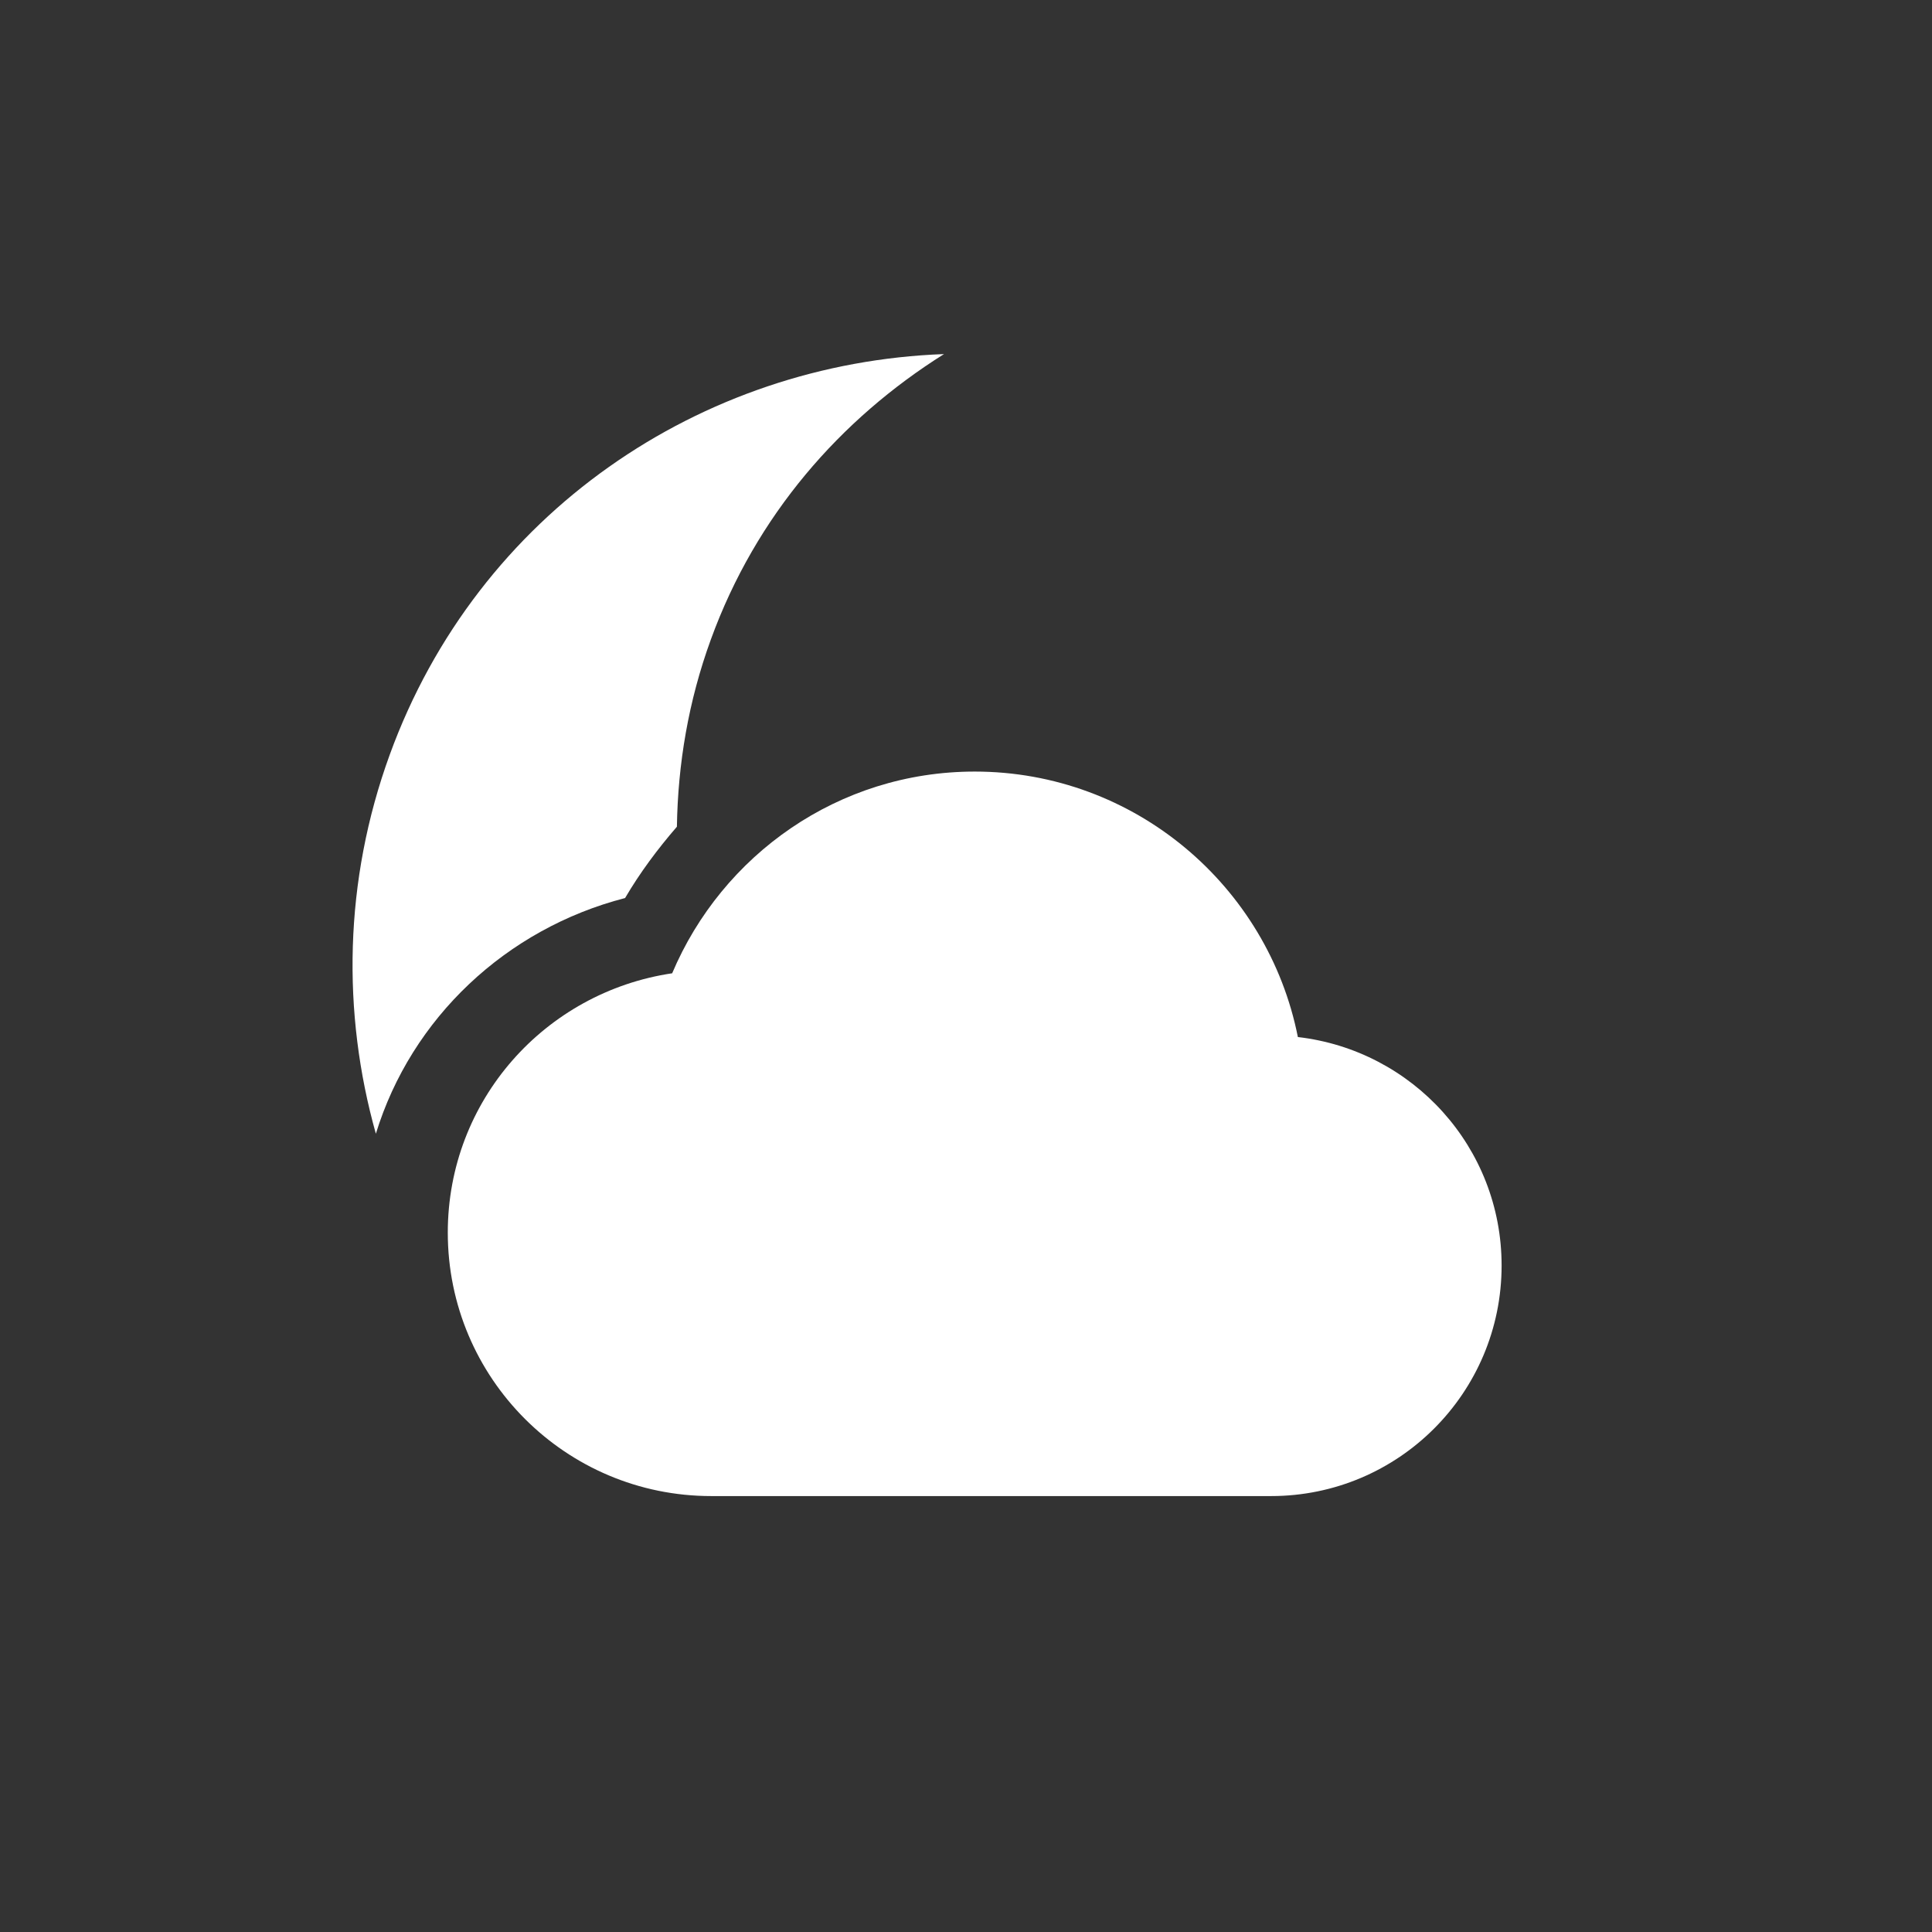 <?xml version='1.0' encoding='UTF-8' standalone='no'?>
<!-- Created with Inkscape (http://www.inkscape.org/) -->

<svg xmlns:cc='http://creativecommons.org/ns#' xmlns:dc='http://purl.org/dc/elements/1.1/' sodipodi:docname='weather-clouds-night.svg' height='22' id='svg6530' xmlns:inkscape='http://www.inkscape.org/namespaces/inkscape' xmlns:osb='http://www.openswatchbook.org/uri/2009/osb' xmlns:rdf='http://www.w3.org/1999/02/22-rdf-syntax-ns#' xmlns:sodipodi='http://sodipodi.sourceforge.net/DTD/sodipodi-0.dtd' xmlns:svg='http://www.w3.org/2000/svg' version='1.1' inkscape:version='0.91 r13725' viewBox='0 0 22 22' width='22' xmlns='http://www.w3.org/2000/svg'>
  <rect x="0" y="0" width="22" height="22" fill="#333333" stroke="none"/>
  <defs id='defs6532'>
    <linearGradient id='linearGradient5606' osb:paint='solid'>
      <stop id='stop5608' offset='0' style='stop-color:#000000;stop-opacity:1;'/>
    </linearGradient>
  </defs>
  <sodipodi:namedview inkscape:bbox-nodes='true' bordercolor='#666666' borderopacity='1.0' inkscape:current-layer='layer1' inkscape:cx='12.073734' inkscape:cy='-16.519542' inkscape:document-units='px' id='base' inkscape:object-nodes='true' inkscape:object-paths='true' pagecolor='#454d50' inkscape:pageopacity='0' inkscape:pageshadow='2' showgrid='false' inkscape:snap-bbox='true' inkscape:snap-bbox-edge-midpoints='true' inkscape:snap-bbox-midpoints='true' inkscape:snap-smooth-nodes='true' units='px' inkscape:window-height='1023' inkscape:window-maximized='1' inkscape:window-width='1920' inkscape:window-x='0' inkscape:window-y='27' inkscape:zoom='1'>
    <inkscape:grid empspacing='4' id='grid8845' originx='-111' originy='-41.072' type='xygrid'/>
  </sodipodi:namedview>
  <g inkscape:groupmode='layer' id='layer1' inkscape:label='panel' style='display:inline' transform='translate(-111,-989.29)'>
    <rect height='22' id='rect5120' style='color:#bebebe;display:inline;overflow:visible;visibility:visible;fill:none;stroke:none;stroke-width:1.781;marker:none;enable-background:new' width='22' x='111' y='989.29'/>
    <circle cx='456.764' cy='898.24' id='circle5122' r='7' style='color:#bebebe;display:inline;overflow:visible;visibility:visible;opacity:0;fill:#8c5f5f;fill-opacity:1;fill-rule:nonzero;stroke:none;stroke-width:1;marker:none;enable-background:accumulate' transform='matrix(0.94,0.342,-0.342,0.94,0,0)'/>
    <path inkscape:connector-curvature='0' d='m 121.75,993.322 c -2.763,0.101 -5.309,1.805 -6.312,4.562 -0.524,1.44 -0.544,2.942 -0.158,4.316 0.404,-1.318 1.484,-2.334 2.838,-2.684 0.17,-0.29 0.372,-0.56 0.59,-0.812 0.011,-0.71 0.13,-1.429 0.387,-2.133 0.514,-1.413 1.474,-2.508 2.656,-3.25 z m -2.543,7.98 -0.406,0.061 c -0.969,0.144 -1.701,0.948 -1.701,1.963 0,1.116 0.884,2 2,2 l 6.375,0 c 0.186,0 0.36,-0.038 0.525,-0.094 -0.993,0.13 -2.027,0.049 -3.031,-0.316 -1.776,-0.646 -3.089,-1.994 -3.762,-3.613 z' id='path5124-3' style='color:#bebebe;display:inline;overflow:visible;visibility:visible;fill:#ffffff;fill-opacity:1;fill-rule:nonzero;stroke:none;stroke-width:1;marker:none;enable-background:accumulate'/>
    <path inkscape:connector-curvature='0' d='m 122.099,998.076 c -1.553,0 -2.876,0.951 -3.445,2.297 -1.446,0.215 -2.555,1.447 -2.555,2.953 0,1.657 1.343,3 3,3 l 6.375,0 c 1.45,0 2.625,-1.175 2.625,-2.625 0,-1.347 -1.013,-2.451 -2.32,-2.602 -0.341,-1.72 -1.86,-3.023 -3.68,-3.023 z' id='path5884-3' style='display:inline;fill:#ffffff;fill-opacity:1;stroke:none;enable-background:new'/>
  </g>
  <g inkscape:groupmode='layer' id='layer2' inkscape:label='animations' transform='translate(-111,-536.928)'/>
</svg>
